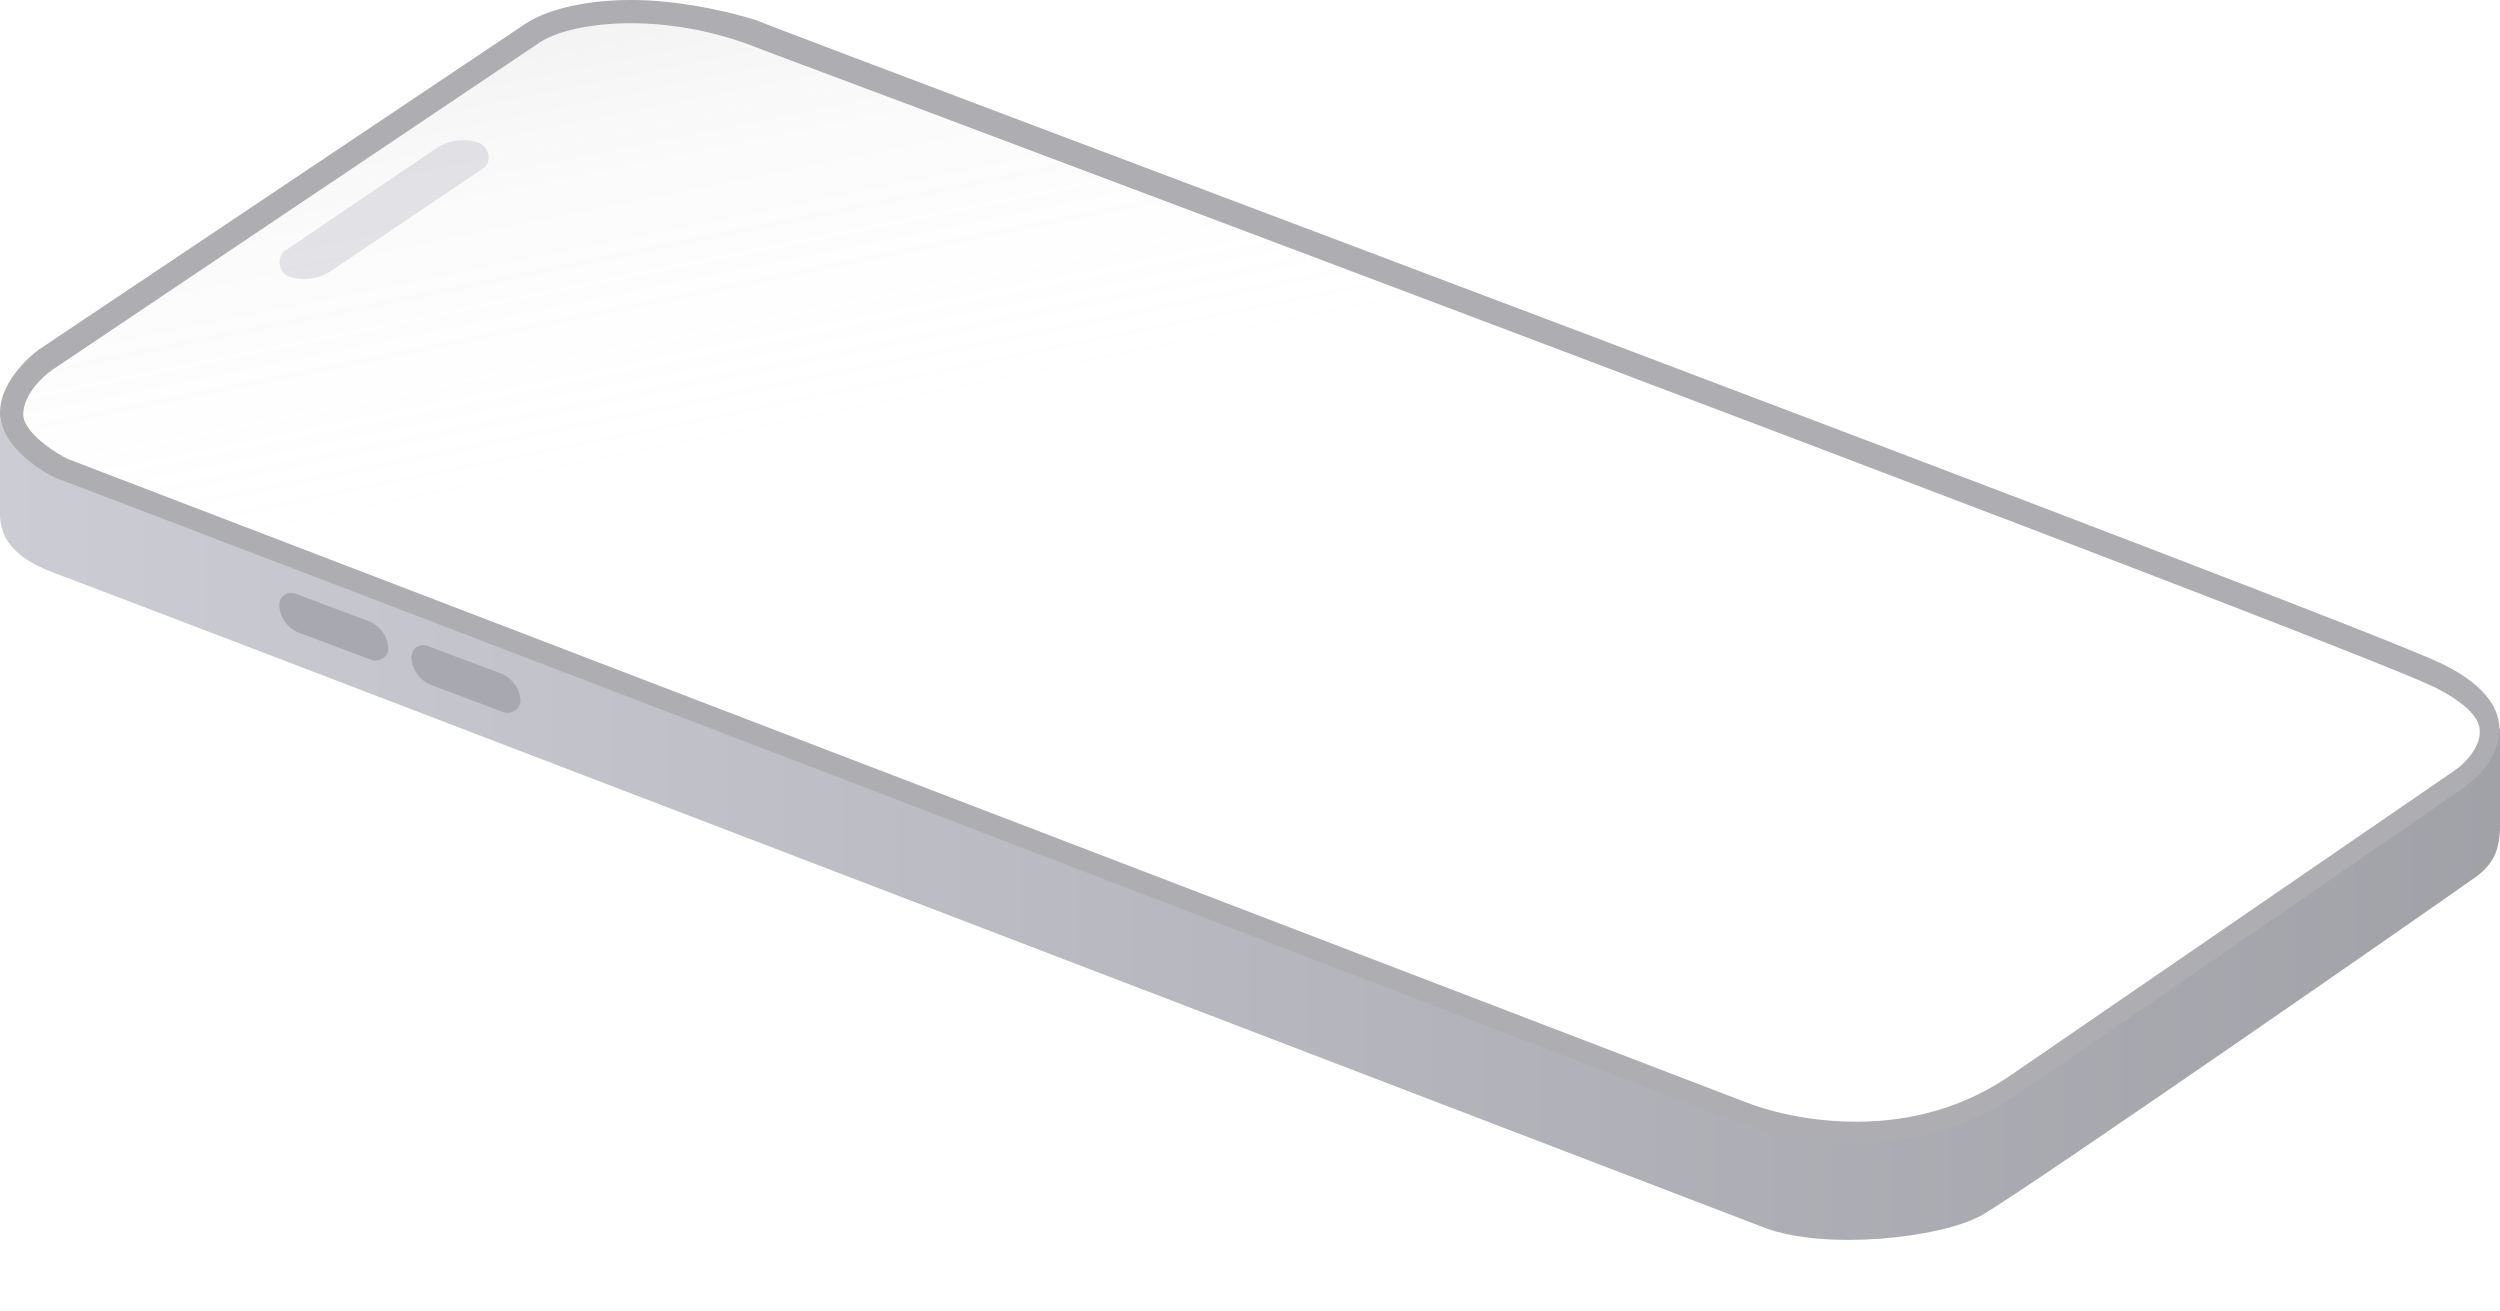 <?xml version="1.0" encoding="utf-8"?>
<!-- Generator: Adobe Illustrator 27.4.1, SVG Export Plug-In . SVG Version: 6.00 Build 0)  -->
<svg version="1.1" id="Layer_1" xmlns="http://www.w3.org/2000/svg" xmlns:xlink="http://www.w3.org/1999/xlink" x="0px" y="0px"
	 viewBox="0 0 516.4 270.9" style="enable-background:new 0 0 516.4 270.9;" xml:space="preserve">
<style type="text/css">
	.st0{fill:url(#SVGID_1_);}
	.st1{fill:#ADADB2;}
	.st2{fill:url(#SVGID_00000085221017896240811410000014428567857121528977_);}
	.st3{fill:#A8A8B0;}
	.st4{opacity:0.5;fill:#CBCBD3;enable-background:new    ;}
</style>
<linearGradient id="SVGID_1_" gradientUnits="userSpaceOnUse" x1="0" y1="91.965" x2="516.445" y2="91.965" gradientTransform="matrix(1 0 0 -1 0 262.802)">
	<stop  offset="0" style="stop-color:#CCCCD5"/>
	<stop  offset="1" style="stop-color:#A1A1A8"/>
</linearGradient>
<path class="st0" d="M516.4,150.4l-0.8,0.7l-0.3,0.3c0,5.4-3.1,8-6.3,10.2c-5.4,3.8-71.6,49.1-93.2,63.7
	c-21.6,14.6-43.7,9.8-56.4,5.1C346.8,225,15.2,97.6,13.3,97C11.4,96.4,0,92.9,0,85.6c0,0,0,14.9,0,18.4c0,3.5-1,9.8,11.1,14.3
	c12,4.4,341,130.6,353.4,135.3s36.1,2.2,44.7-2.5c9.5-5.4,97-66.2,101.4-69.4c4.4-2.9,5.5-5.8,5.8-10.2
	C516.4,167.3,516.4,150.4,516.4,150.4z"/>
<path class="st1" d="M130.3,4.8c8.2,0,16.8,1.6,24.4,4.4c3.2,1.3,15.2,5.7,33,12.4C269.4,52.3,486.8,134.1,503,142
	c5.7,2.9,9.2,6,9.2,8.9c0.3,3.2-2.9,6.7-5.1,8.2l-91.9,63.1c-9.2,6.3-20,9.5-31.7,9.5c-10.8,0-19-2.5-23.1-4.1L14,94.8
	c-2.2-1-9.2-5.4-9.2-9.2c0-4.1,4.1-7.9,6-9.2L111.3,8.9C115.1,6.3,122.4,4.8,130.3,4.8 M130.3,0c-9.2,0-17.1,1.9-21.6,4.8L7.9,72.3
	c0,0-7.9,5.7-7.9,13c0,7.3,10.1,13,12,13.6s333.7,127.7,346.4,132.8c6,2.2,14.9,4.4,24.7,4.4c10.8,0,23.1-2.5,34.2-10.5
	c21.6-14.6,86.5-59.3,91.9-63.1c5.4-3.8,14.9-15.8-4.8-25.4C484.9,127.7,174.3,11.4,156,4.1C147.7,1.6,138.5,0,130.3,0L130.3,0z"/>
<linearGradient id="SVGID_00000008836400000437979100000006253412173457865634_" gradientUnits="userSpaceOnUse" x1="231.334" y1="-16.012" x2="249.779" y2="75.157">
	<stop  offset="2.583901e-04" style="stop-color:#878787;stop-opacity:0.1"/>
	<stop  offset="5.065849e-02" style="stop-color:#919192;stop-opacity:9.495869e-02"/>
	<stop  offset="0.236" style="stop-color:#B1B1B5;stop-opacity:7.637301e-02"/>
	<stop  offset="0.425" style="stop-color:#CACAD1;stop-opacity:5.755070e-02"/>
	<stop  offset="0.614" style="stop-color:#DCDCE4;stop-opacity:3.861902e-02"/>
	<stop  offset="0.805" style="stop-color:#E6E6F0;stop-opacity:1.952372e-02"/>
	<stop  offset="1" style="stop-color:#EAEAF4;stop-opacity:0"/>
</linearGradient>
<path style="fill:url(#SVGID_00000008836400000437979100000006253412173457865634_);" d="M130.3,4.8c8.2,0,16.8,1.6,24.4,4.4
	c3.2,1.3,15.2,5.7,33,12.4C269.4,52.3,486.8,134.1,503,142c5.7,2.9,9.2,6,9.2,8.9c0.3,3.2-2.9,6.7-5.1,8.2l-91.9,63.1
	c-9.2,6.3-20,9.5-31.7,9.5c-10.8,0-19-2.5-23.1-4.1L14,94.8c-2.2-1-9.2-5.4-9.2-9.2c0-4.1,4.1-7.9,6-9.2L111.3,8.9
	C115.1,6.3,122.4,4.8,130.3,4.8"/>
<path class="st3" d="M76.7,136.3l-15.2-5.7c-2.2-1-3.8-3.2-3.8-5.7l0,0c0-1.9,1.9-2.9,3.5-2.2l15.2,5.7c2.2,1,3.8,3.2,3.8,5.7l0,0
	C80.2,135.7,78.3,136.9,76.7,136.3z"/>
<path class="st3" d="M104,147.1l-15.2-5.7c-2.2-1-3.8-3.2-3.8-5.7l0,0c0-1.9,1.9-2.9,3.5-2.2l15.2,5.7c2.2,1,3.8,3.2,3.8,5.7l0,0
	C107.5,146.4,105.6,147.7,104,147.1z"/>
<path class="st4" d="M98.9,29.5L98.9,29.5c-2.9-1-6-0.6-8.6,1L59,51.7c-1.9,1.3-1.6,4.4,0.6,5.4l0,0c2.9,1,6,0.6,8.6-1l31.4-21.2
	C101.8,33.6,101.1,30.4,98.9,29.5z"/>
</svg>
